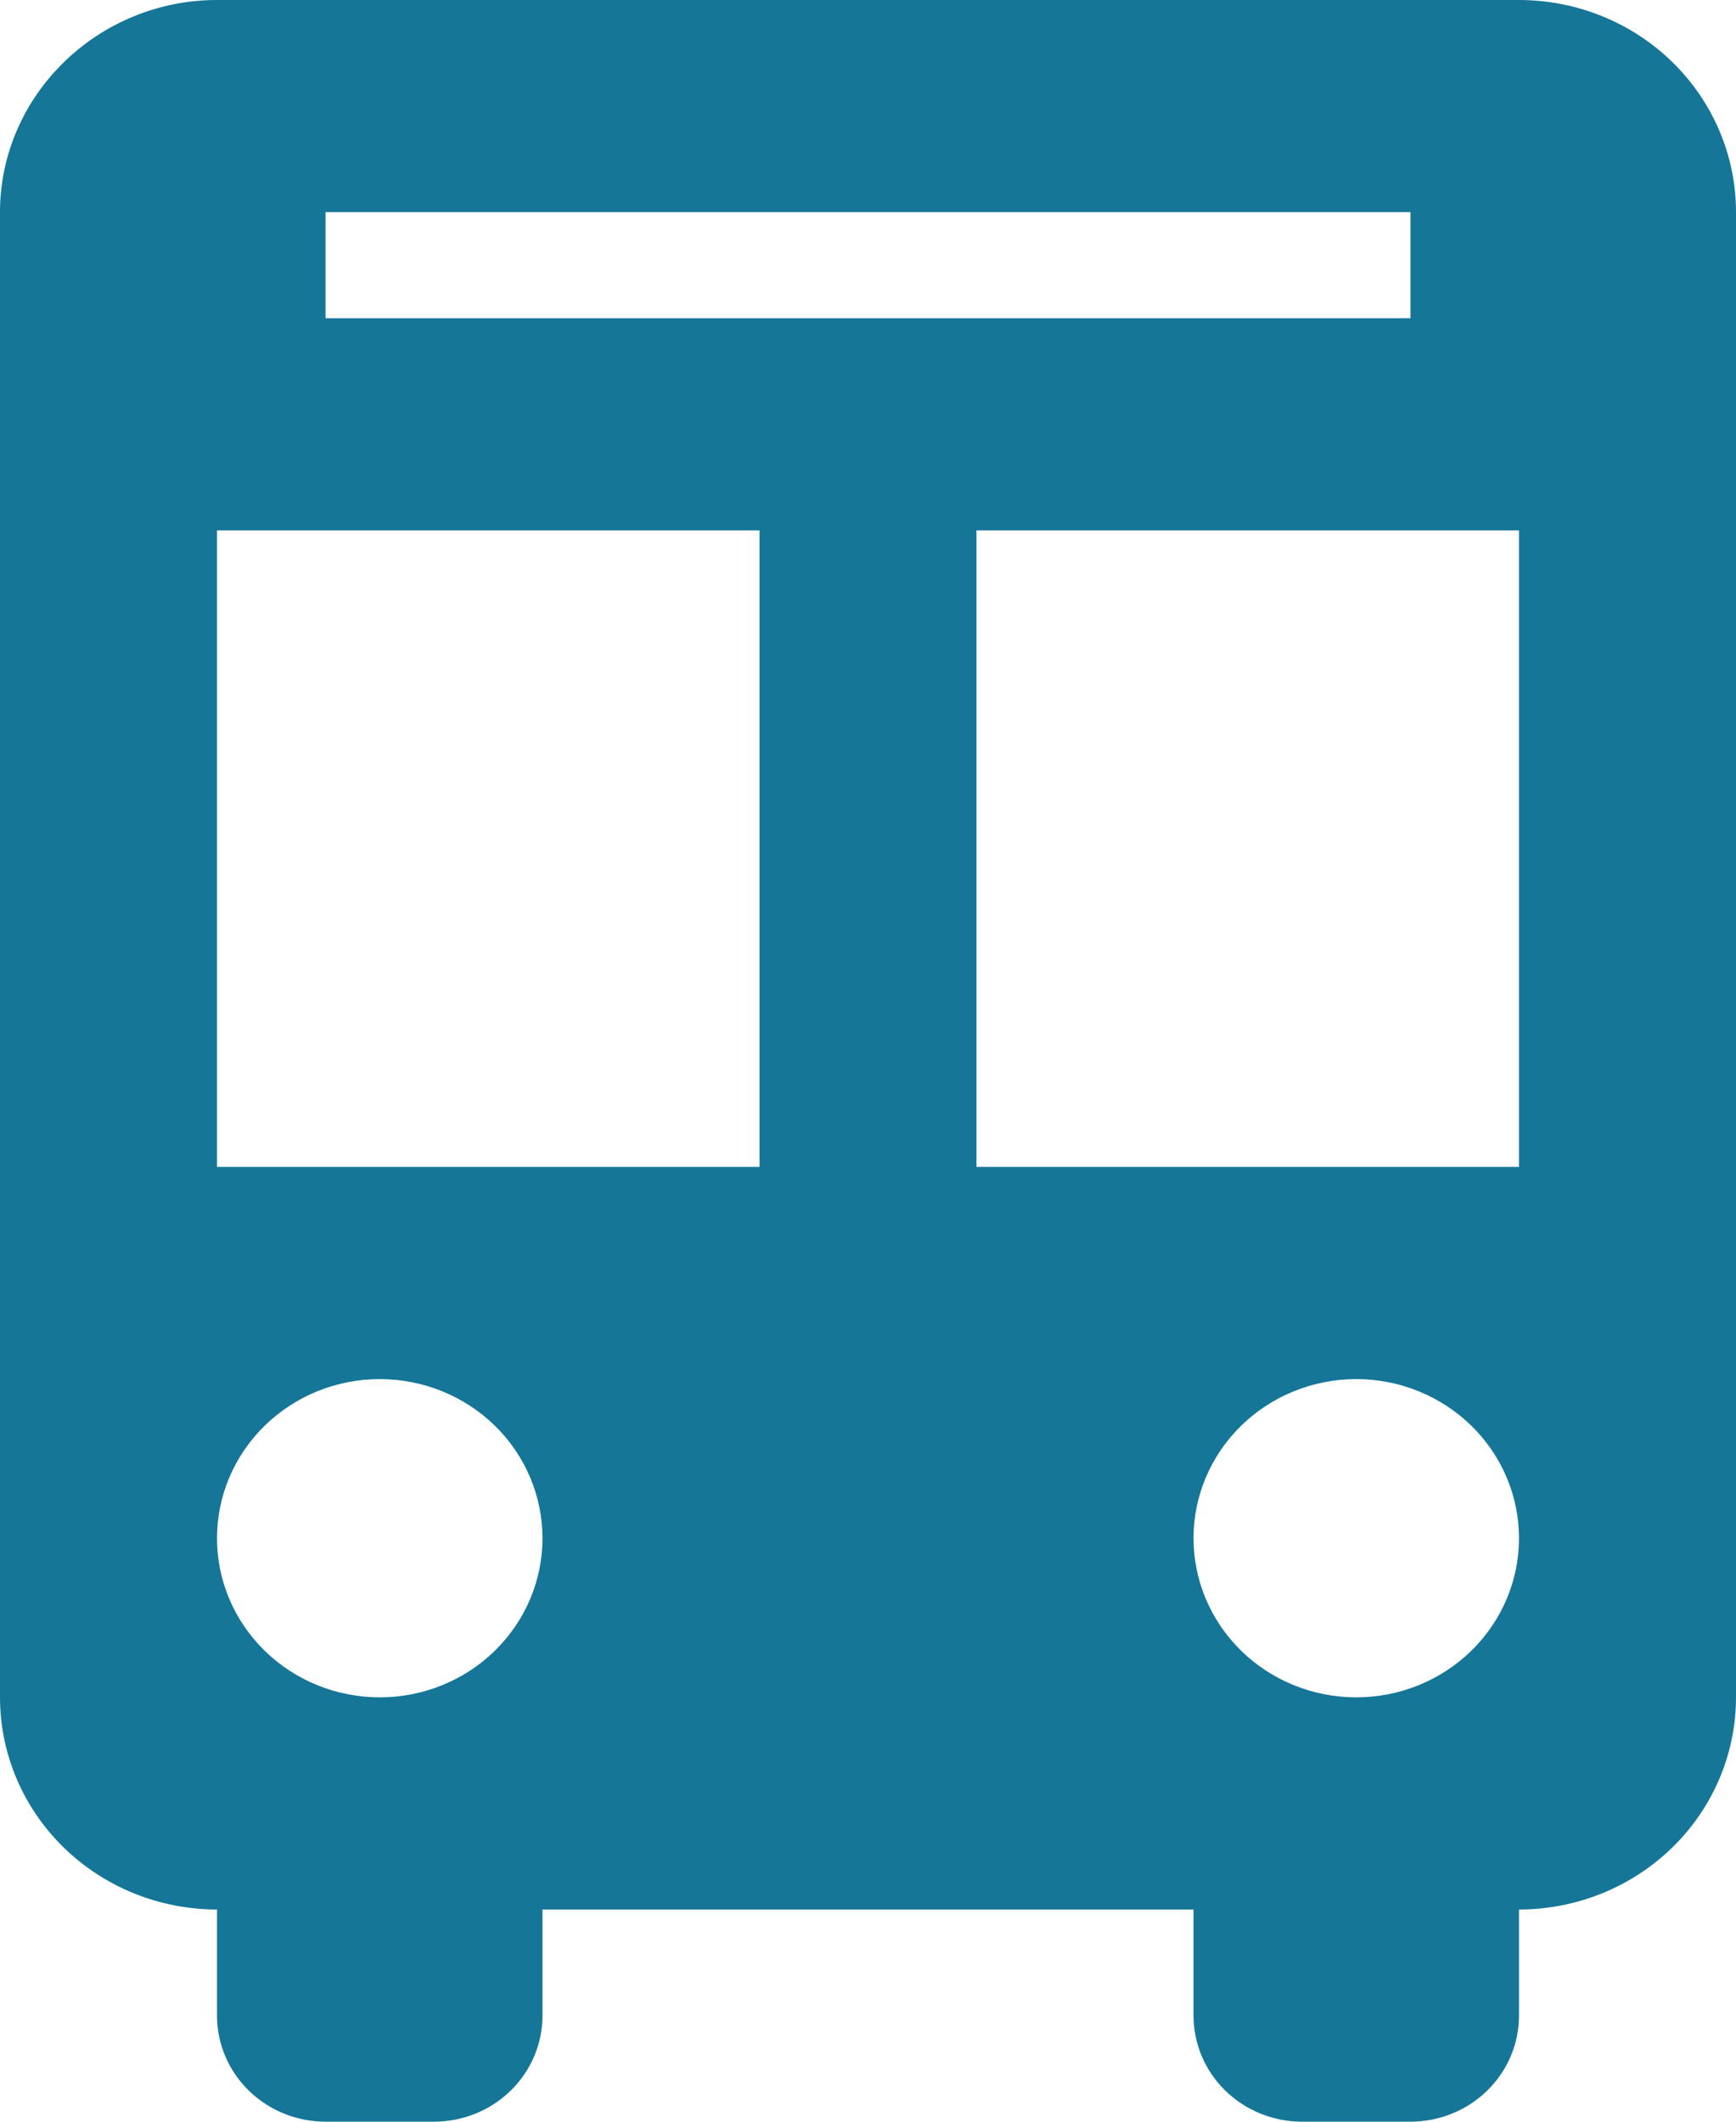 <svg width="45" height="55" viewBox="0 0 45 55" fill="none" xmlns="http://www.w3.org/2000/svg">
<path d="M30.938 49.5H14.062V52.25C14.062 52.979 13.766 53.679 13.239 54.194C12.711 54.71 11.996 55 11.25 55H8.438C7.692 55 6.976 54.71 6.449 54.194C5.921 53.679 5.625 52.979 5.625 52.25V49.5C4.133 49.5 2.702 48.92 1.648 47.889C0.593 46.858 0 45.459 0 44V5.5C0 2.475 2.531 0 5.625 0H39.375C40.867 0 42.298 0.579 43.352 1.611C44.407 2.642 45 4.041 45 5.5V44C45 45.459 44.407 46.858 43.352 47.889C42.298 48.92 40.867 49.5 39.375 49.5V52.25C39.375 52.979 39.079 53.679 38.551 54.194C38.024 54.71 37.308 55 36.562 55H33.75C33.004 55 32.289 54.71 31.761 54.194C31.234 53.679 30.938 52.979 30.938 52.25V49.5ZM5.625 13.75V30.25H19.688V13.75H5.625ZM25.312 13.75V30.25H39.375V13.75H25.312ZM8.438 5.5V8.25H36.562V5.5H8.438ZM9.844 44C10.963 44 12.036 43.565 12.827 42.792C13.618 42.018 14.062 40.969 14.062 39.875C14.062 38.781 13.618 37.732 12.827 36.958C12.036 36.185 10.963 35.75 9.844 35.75C8.725 35.75 7.652 36.185 6.861 36.958C6.069 37.732 5.625 38.781 5.625 39.875C5.625 40.969 6.069 42.018 6.861 42.792C7.652 43.565 8.725 44 9.844 44ZM35.156 44C36.275 44 37.348 43.565 38.139 42.792C38.931 42.018 39.375 40.969 39.375 39.875C39.375 38.781 38.931 37.732 38.139 36.958C37.348 36.185 36.275 35.75 35.156 35.75C34.037 35.75 32.964 36.185 32.173 36.958C31.382 37.732 30.938 38.781 30.938 39.875C30.938 40.969 31.382 42.018 32.173 42.792C32.964 43.565 34.037 44 35.156 44Z" fill="#157698"/>
</svg>
